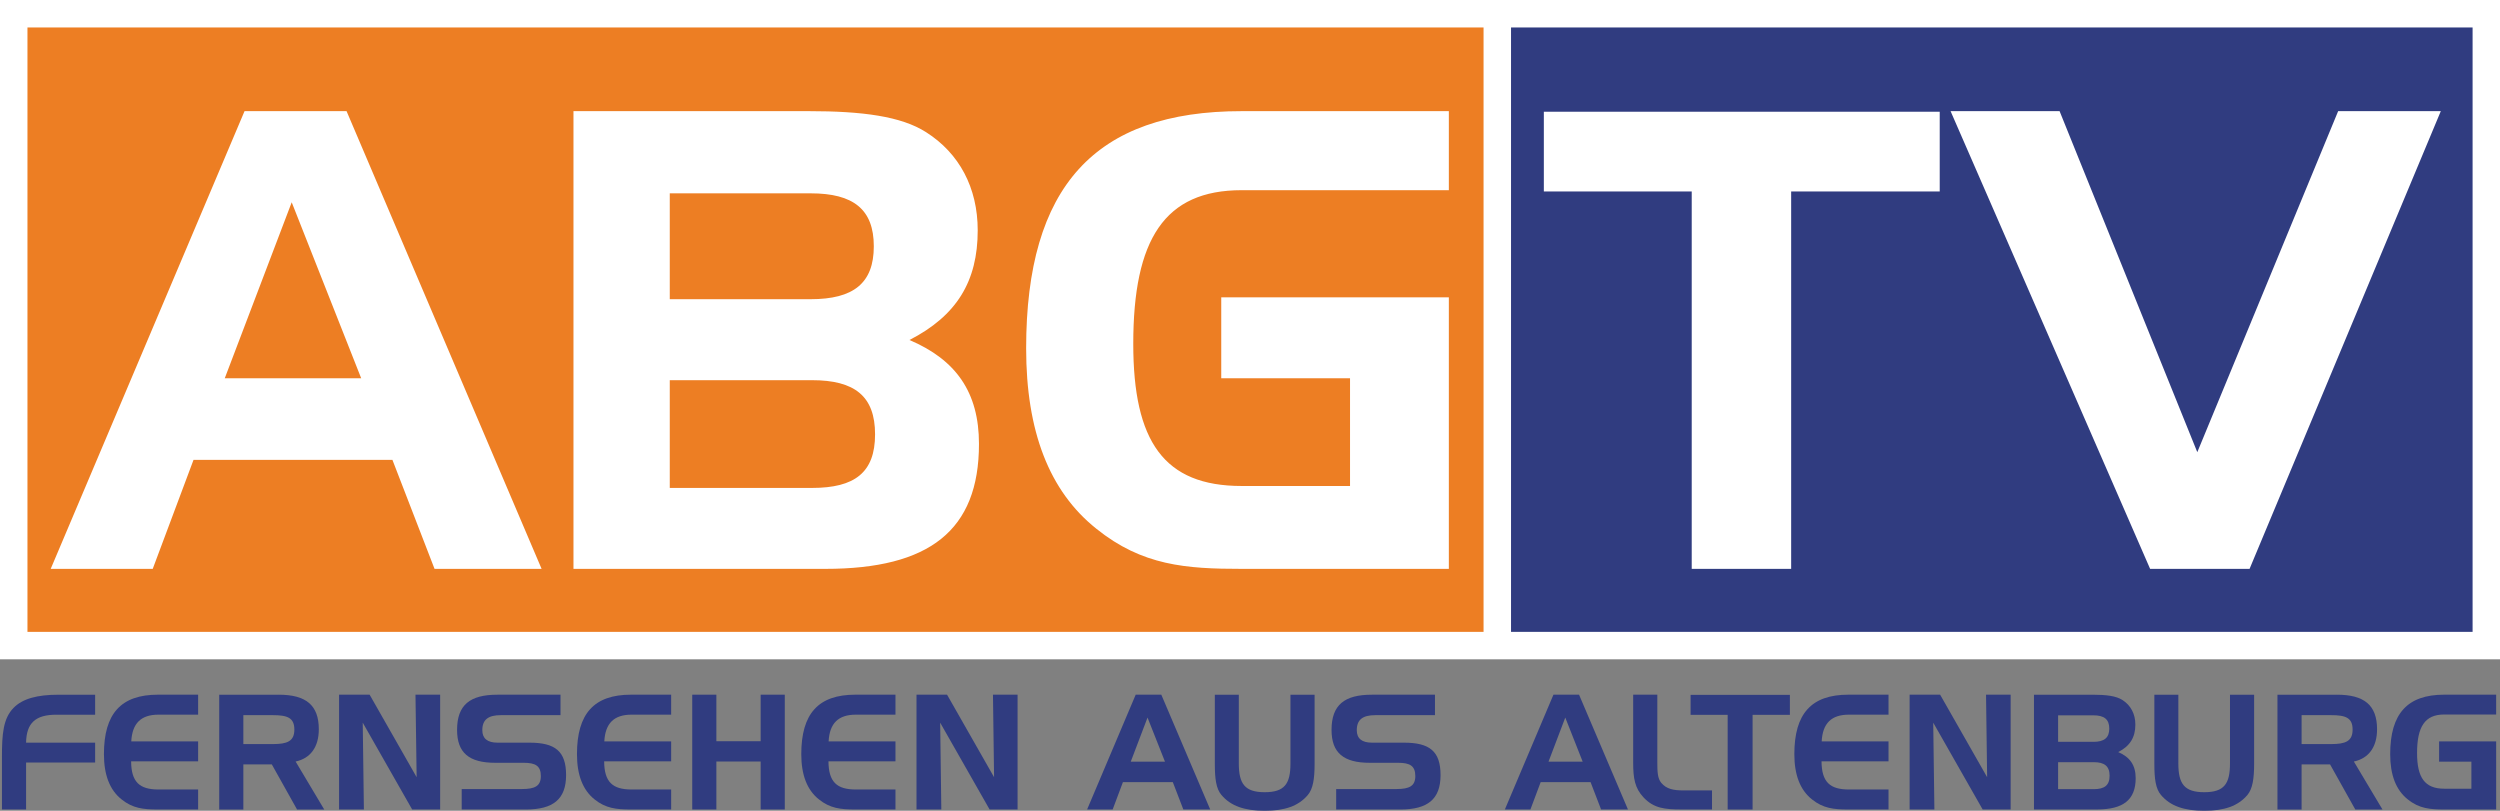 <svg width="800" height="259.44" version="1.1" viewBox="0 0 800 259.44" xml:space="preserve" xmlns="http://www.w3.org/2000/svg">
<rect x="0" y="0" width="800" height="259.44" fill="#808080" stroke="none"/>
<path d="m800 210.98h-800v-210.98h800z" fill="#fff"/><g transform="matrix(16.828 0 0 -16.828 463.63 60.859)"><path d="m0 0h-3.94c-1.467 0-2.061-0.933-2.061-2.922 0-1.855 0.582-2.703 2.061-2.703h2.061v2.049h-2.449v1.539h4.328v-5.164h-3.94c-1.055 0-1.891 0.06-2.764 0.764-0.897 0.715-1.334 1.855-1.334 3.43 0 3.08 1.309 4.51 4.098 4.51h3.94zm-11.857-7.201h-4.789v8.704h4.474c1.018 0 1.758-0.097 2.231-0.4 0.63-0.4 0.982-1.054 0.982-1.867 0-0.97-0.4-1.624-1.298-2.085 0.885-0.376 1.322-0.994 1.322-1.976 0-1.649-0.946-2.376-2.922-2.376m-7.431 0-0.801 2.073h-3.782l-0.776-2.073h-1.94l3.686 8.704h1.94l3.709-8.704zm-7.741-1.198h27.689v11.493h-27.689zm16.094 7.332c0 0.703-0.388 1.007-1.201 1.007h-2.679v-2.013h2.679c0.813 0 1.201 0.303 1.201 1.006m-1.176-2.546h-2.704v-2.049h2.704c0.812 0 1.2 0.291 1.2 1.019 0 0.727-0.388 1.03-1.2 1.03m-11.166 0.037h2.594l-1.321 3.346-1.273-3.346" fill="#ed7e23"/></g><g transform="matrix(16.828 0 0 -16.828 719.86 182.04)"><path d="m0 0h-1.891l-3.795 8.705h2.073l2.619-6.486 2.679 6.486h1.952zm-5.892 7.177h-2.825v-7.177h-1.891v7.177h-2.812v1.516h7.528zm-8.152-8.375h18.285v11.493h-18.285z" fill="#303c80"/></g><g transform="matrix(16.828 0 0 -16.828 4.358 226.5)"><path d="m0 0c0.17 0.173 0.447 0.249 0.851 0.249h0.699v-0.38h-0.738c-0.392 0-0.569-0.155-0.575-0.532h1.313v-0.377h-1.313v-0.893h-0.459v1.003c0 0.434 0.024 0.729 0.222 0.93" fill="#303c80"/></g><g transform="matrix(16.828 0 0 -16.828 42.01 237.24)"><path d="m0 0h1.271v-0.38h-1.274c3e-3 -0.392 0.158-0.535 0.52-0.535h0.754v-0.38h-0.775c-0.265 0-0.469 0.021-0.681 0.192-0.225 0.179-0.335 0.465-0.335 0.86 0 0.772 0.325 1.131 1.028 1.131h0.763v-0.38h-0.754c-0.332 0-0.499-0.164-0.517-0.508" fill="#303c80"/></g><g transform="matrix(16.828 0 0 -16.828 77.871 228.85)"><path d="m0 0v-0.55h0.562c0.274 0 0.408 0.054 0.408 0.276 0 0.225-0.134 0.274-0.408 0.274zm0.672 0.389c0.517 0 0.763-0.197 0.763-0.657 0-0.337-0.158-0.553-0.441-0.614l0.544-0.912h-0.517l-0.48 0.858h-0.541v-0.858h-0.459v2.183h1.131" fill="#303c80"/></g><g transform="matrix(16.828 0 0 -16.828 118.28 222.3)"><path d="m0 0 0.894-1.569-0.022 1.569h0.469v-2.183h-0.532l-0.94 1.651 0.022-1.651h-0.472v2.183z" fill="#303c80"/></g><g transform="matrix(16.828 0 0 -16.828 160.28 228.85)"><path d="m0 0c-0.24 0-0.353-0.085-0.353-0.286 0-0.158 0.098-0.237 0.289-0.237h0.608c0.487 0 0.696-0.161 0.696-0.617 0-0.459-0.246-0.654-0.763-0.654h-1.222v0.389h1.149c0.244 0 0.356 0.058 0.356 0.247 0 0.194-0.103 0.252-0.325 0.252h-0.541c-0.499 0-0.727 0.189-0.727 0.626 0 0.475 0.246 0.669 0.766 0.669h1.201v-0.389h-1.134" fill="#303c80"/></g><g transform="matrix(16.828 0 0 -16.828 193.38 237.24)"><path d="m0 0h1.271v-0.38h-1.274c3e-3 -0.392 0.158-0.535 0.52-0.535h0.754v-0.38h-0.775c-0.265 0-0.469 0.021-0.682 0.192-0.224 0.179-0.334 0.465-0.334 0.86 0 0.772 0.325 1.131 1.028 1.131h0.763v-0.38h-0.754c-0.332 0-0.499-0.164-0.517-0.508" fill="#303c80"/></g><g transform="matrix(16.828 0 0 -16.828 229.24 237.19)"><path d="m0 0h0.842v0.885h0.459v-2.183h-0.459v0.912h-0.842v-0.912h-0.459v2.183h0.459z" fill="#303c80"/></g><g transform="matrix(16.828 0 0 -16.828 265.16 237.24)"><path d="m0 0h1.271v-0.38h-1.274c3e-3 -0.392 0.158-0.535 0.52-0.535h0.754v-0.38h-0.775c-0.265 0-0.469 0.021-0.681 0.192-0.225 0.179-0.335 0.465-0.335 0.86 0 0.772 0.325 1.131 1.028 1.131h0.763v-0.38h-0.754c-0.332 0-0.499-0.164-0.517-0.508" fill="#303c80"/></g><g transform="matrix(16.828 0 0 -16.828 303.06 222.3)"><path d="m0 0 0.894-1.569-0.021 1.569h0.468v-2.183h-0.532l-0.94 1.651 0.022-1.651h-0.472v2.183z" fill="#303c80"/></g><g transform="matrix(16.828 0 0 -16.828 361.84 243.74)"><path d="m0 0h0.651l-0.332 0.839zm0.581 1.274 0.93-2.183h-0.511l-0.2 0.52h-0.949l-0.195-0.52h-0.486l0.924 2.183z" fill="#303c80"/></g><g transform="matrix(16.828 0 0 -16.828 396.42 244.3)"><path d="m0 0c0-0.386 0.113-0.547 0.492-0.547 0.38 0 0.49 0.161 0.49 0.547v1.307h0.459v-1.319c0-0.28-0.03-0.471-0.128-0.587-0.179-0.213-0.441-0.301-0.821-0.301-0.379 0-0.644 0.088-0.823 0.301-0.101 0.119-0.125 0.31-0.125 0.587v1.319h0.456v-1.307" fill="#303c80"/></g><g transform="matrix(16.828 0 0 -16.828 440.11 228.85)"><path d="m0 0c-0.24 0-0.353-0.085-0.353-0.286 0-0.158 0.097-0.237 0.289-0.237h0.608c0.486 0 0.696-0.161 0.696-0.617 0-0.459-0.246-0.654-0.763-0.654h-1.222v0.389h1.149c0.244 0 0.356 0.058 0.356 0.247 0 0.194-0.103 0.252-0.325 0.252h-0.541c-0.499 0-0.727 0.189-0.727 0.626 0 0.475 0.246 0.669 0.766 0.669h1.201v-0.389h-1.134" fill="#303c80"/></g><g transform="matrix(16.828 0 0 -16.828 495.52 243.74)"><path d="m0 0h0.65l-0.331 0.839zm0.581 1.274 0.93-2.183h-0.511l-0.2 0.52h-0.949l-0.195-0.52h-0.486l0.924 2.183z" fill="#303c80"/></g><g transform="matrix(16.828 0 0 -16.828 525.95 255.19)"><path d="m0 0c-0.167 0.176-0.198 0.368-0.198 0.657v1.298h0.459v-1.283c0-0.18 4e-3 -0.31 0.076-0.395 0.098-0.116 0.229-0.143 0.423-0.143h0.541v-0.362h-0.58c-0.317 0-0.526 0.021-0.721 0.228" fill="#303c80"/></g><g transform="matrix(16.828 0 0 -16.828 540.99 228.75)"><path d="m0 0v0.38h1.888v-0.38h-0.709v-1.8h-0.474v1.8z" fill="#303c80"/></g><g transform="matrix(16.828 0 0 -16.828 582.94 237.24)"><path d="m0 0h1.271v-0.38h-1.274c3e-3 -0.392 0.158-0.535 0.52-0.535h0.754v-0.38h-0.775c-0.265 0-0.469 0.021-0.681 0.192-0.225 0.179-0.335 0.465-0.335 0.86 0 0.772 0.325 1.131 1.028 1.131h0.763v-0.38h-0.754c-0.332 0-0.499-0.164-0.517-0.508" fill="#303c80"/></g><g transform="matrix(16.828 0 0 -16.828 620.84 222.3)"><path d="m0 0 0.894-1.569-0.021 1.569h0.468v-2.183h-0.532l-0.94 1.651 0.022-1.651h-0.471v2.183z" fill="#303c80"/></g><g transform="matrix(16.828 0 0 -16.828 675.07 248.24)"><path d="m0 0c0 0.182-0.097 0.258-0.301 0.258h-0.678v-0.513h0.678c0.204 0 0.301 0.073 0.301 0.255m-0.979 0.645h0.672c0.204 0 0.301 0.076 0.301 0.252s-0.097 0.252-0.301 0.252h-0.672zm-0.459-1.286v2.182h1.122c0.255 0 0.441-0.024 0.559-0.1 0.158-0.1 0.247-0.264 0.247-0.468 0-0.243-0.101-0.407-0.326-0.523 0.222-0.094 0.332-0.249 0.332-0.496 0-0.413-0.238-0.595-0.733-0.595h-1.201" fill="#303c80"/></g><g transform="matrix(16.828 0 0 -16.828 697.07 244.3)"><path d="m0 0c0-0.386 0.112-0.547 0.493-0.547 0.38 0 0.489 0.161 0.489 0.547v1.307h0.459v-1.319c0-0.28-0.03-0.471-0.127-0.587-0.18-0.213-0.441-0.301-0.821-0.301-0.381 0-0.645 0.088-0.824 0.301-0.101 0.119-0.125 0.31-0.125 0.587v1.319h0.456v-1.307" fill="#303c80"/></g><g transform="matrix(16.828 0 0 -16.828 736.51 228.85)"><path d="m0 0v-0.55h0.562c0.274 0 0.408 0.054 0.408 0.276 0 0.225-0.134 0.274-0.408 0.274zm0.672 0.389c0.517 0 0.763-0.197 0.763-0.657 0-0.337-0.158-0.553-0.441-0.614l0.544-0.912h-0.517l-0.48 0.858h-0.541v-0.858h-0.459v2.183h1.131" fill="#303c80"/></g><g transform="matrix(16.828 0 0 -16.828 780.51 237.24)"><path d="m0 0h1.085v-1.295h-0.988c-0.264 0-0.474 0.015-0.693 0.192-0.225 0.179-0.334 0.465-0.334 0.86 0 0.772 0.328 1.131 1.027 1.131h0.988v-0.377h-0.988c-0.368 0-0.516-0.234-0.516-0.733 0-0.465 0.145-0.678 0.516-0.678h0.517v0.514h-0.614v0.386" fill="#303c80"/></g></svg>

